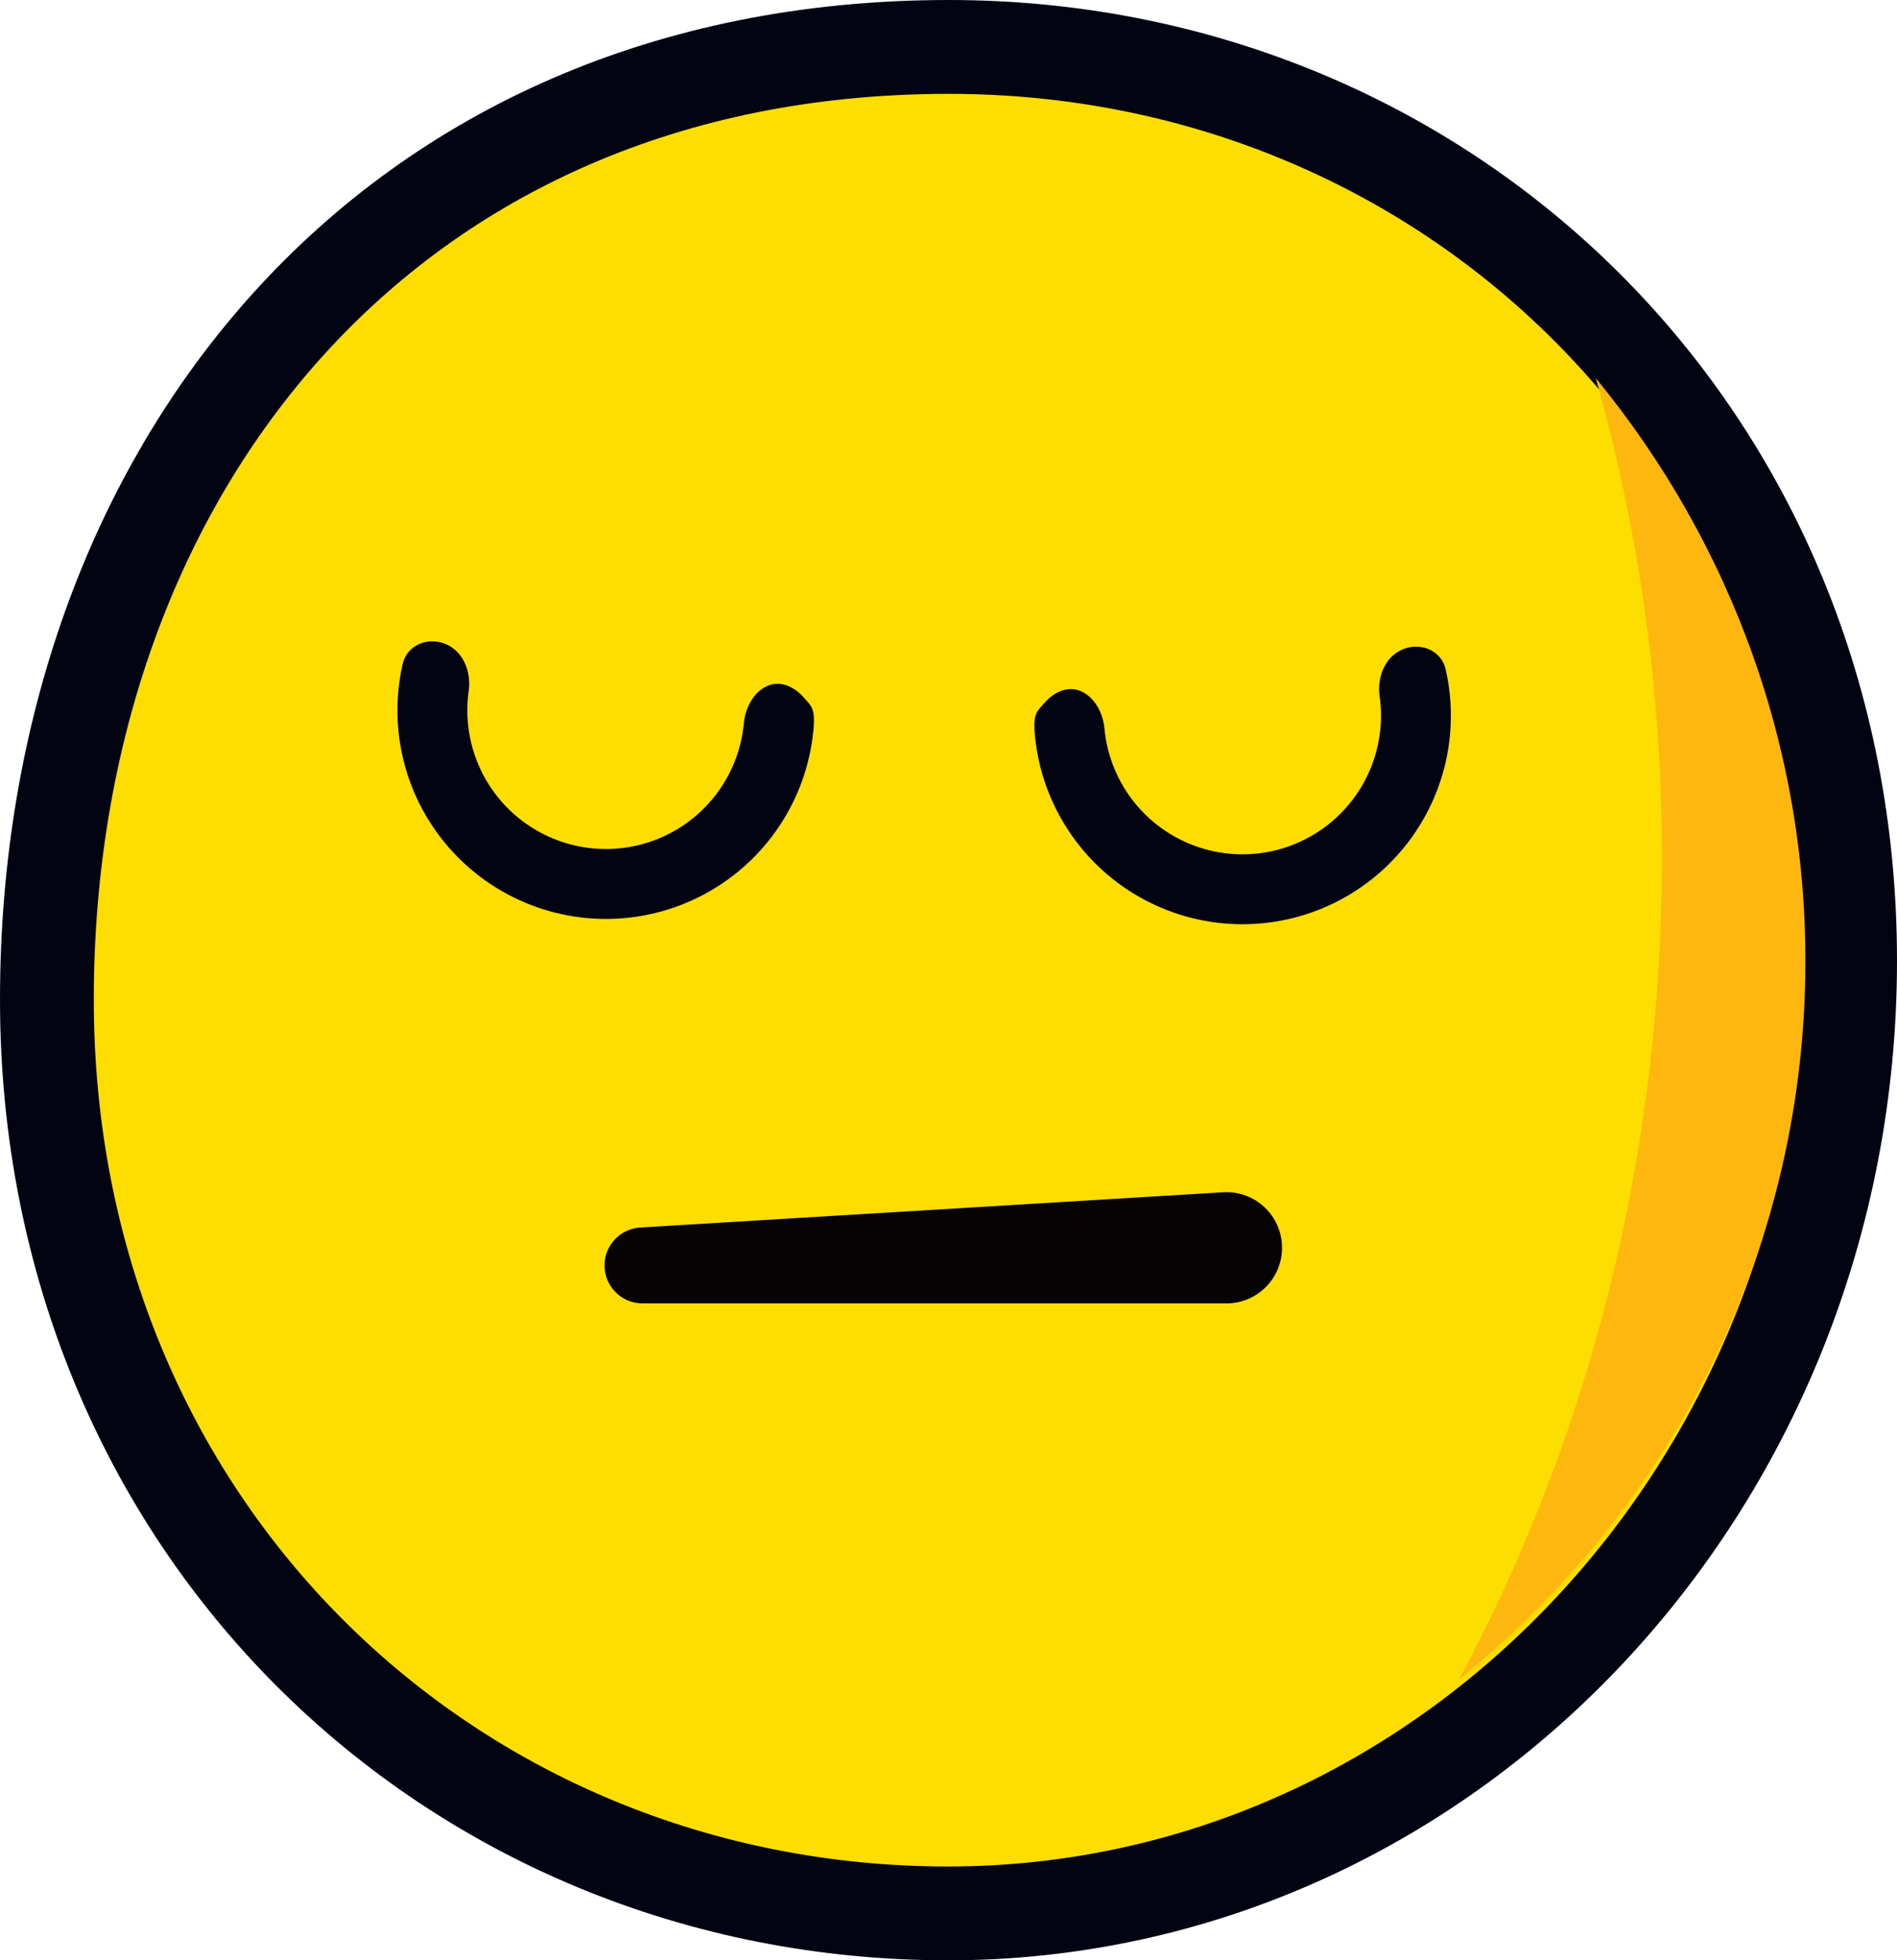 <svg width="182" height="188" viewBox="0 0 182 188" fill="none" xmlns="http://www.w3.org/2000/svg">
<path d="M177.5 92.133C177.5 142.816 138.541 183.5 90.966 183.5C43.164 183.5 4.5 146.316 4.5 95.867C4.5 70.357 12.806 47.512 27.653 31.097C42.454 14.733 63.981 4.5 91.034 4.5C138.836 4.5 177.5 41.684 177.5 92.133Z" fill="#FEDE00" stroke="#030412" stroke-width="9"/>
<path fill-rule="evenodd" clip-rule="evenodd" d="M153.105 36.27C166.197 52.207 173.796 72.608 173.177 94.648C172.423 121.498 159.629 145.234 140 161.035C151.626 139.382 158.623 114.18 159.382 87.144C159.881 69.376 157.646 52.247 153.105 36.27Z" fill="#FEB70F"/>
<path d="M58 121.358C58 119.431 59.5 117.838 61.423 117.722L117.344 114.342C120.411 114.156 123 116.594 123 119.666C123 122.612 120.612 125 117.666 125H61.642C59.631 125 58 123.369 58 121.358Z" fill="#070203"/>
<path d="M42.749 61.762C41.038 61.053 39.046 61.865 38.633 63.67C38.153 65.768 38.014 67.937 38.226 70.093C38.549 73.366 39.674 76.509 41.502 79.244C43.33 81.978 45.804 84.219 48.705 85.769C51.606 87.319 54.844 88.13 58.133 88.129C61.422 88.129 64.66 87.317 67.561 85.766C70.461 84.215 72.934 81.973 74.761 79.238C76.588 76.503 77.712 73.36 78.034 70.086C78.25 67.885 77.825 67.718 77.141 66.921C76.315 65.96 75.071 65.3 73.865 65.69C72.515 66.126 71.632 67.594 71.413 68.996C71.393 69.123 71.375 69.267 71.359 69.43C71.145 71.606 70.398 73.695 69.184 75.513C67.969 77.331 66.326 78.821 64.398 79.852C62.47 80.883 60.318 81.422 58.132 81.422C55.946 81.423 53.793 80.884 51.865 79.854C49.937 78.824 48.293 77.334 47.078 75.516C45.863 73.699 45.115 71.61 44.901 69.435C44.797 68.377 44.82 67.315 44.967 66.271C45.226 64.437 44.46 62.47 42.749 61.762Z" fill="#030412"/>
<path d="M134.58 62.27C136.292 61.562 138.284 62.373 138.696 64.179C139.176 66.276 139.316 68.445 139.103 70.602C138.78 73.875 137.655 77.018 135.827 79.752C134 82.487 131.526 84.728 128.625 86.278C125.724 87.828 122.486 88.638 119.197 88.638C115.908 88.637 112.669 87.826 109.769 86.275C106.869 84.724 104.395 82.481 102.569 79.746C100.742 77.011 99.618 73.868 99.296 70.595C99.079 68.394 99.504 68.227 100.189 67.43C101.014 66.469 102.259 65.809 103.464 66.198C104.815 66.635 105.698 68.102 105.916 69.505C105.936 69.632 105.955 69.776 105.971 69.939C106.185 72.114 106.932 74.203 108.146 76.021C109.36 77.839 111.004 79.329 112.932 80.36C114.859 81.391 117.012 81.931 119.198 81.931C121.384 81.931 123.536 81.393 125.464 80.362C127.392 79.332 129.037 77.843 130.251 76.025C131.466 74.208 132.214 72.119 132.429 69.943C132.533 68.886 132.51 67.824 132.362 66.78C132.104 64.946 132.869 62.979 134.58 62.27Z" fill="#030412"/>
</svg>
